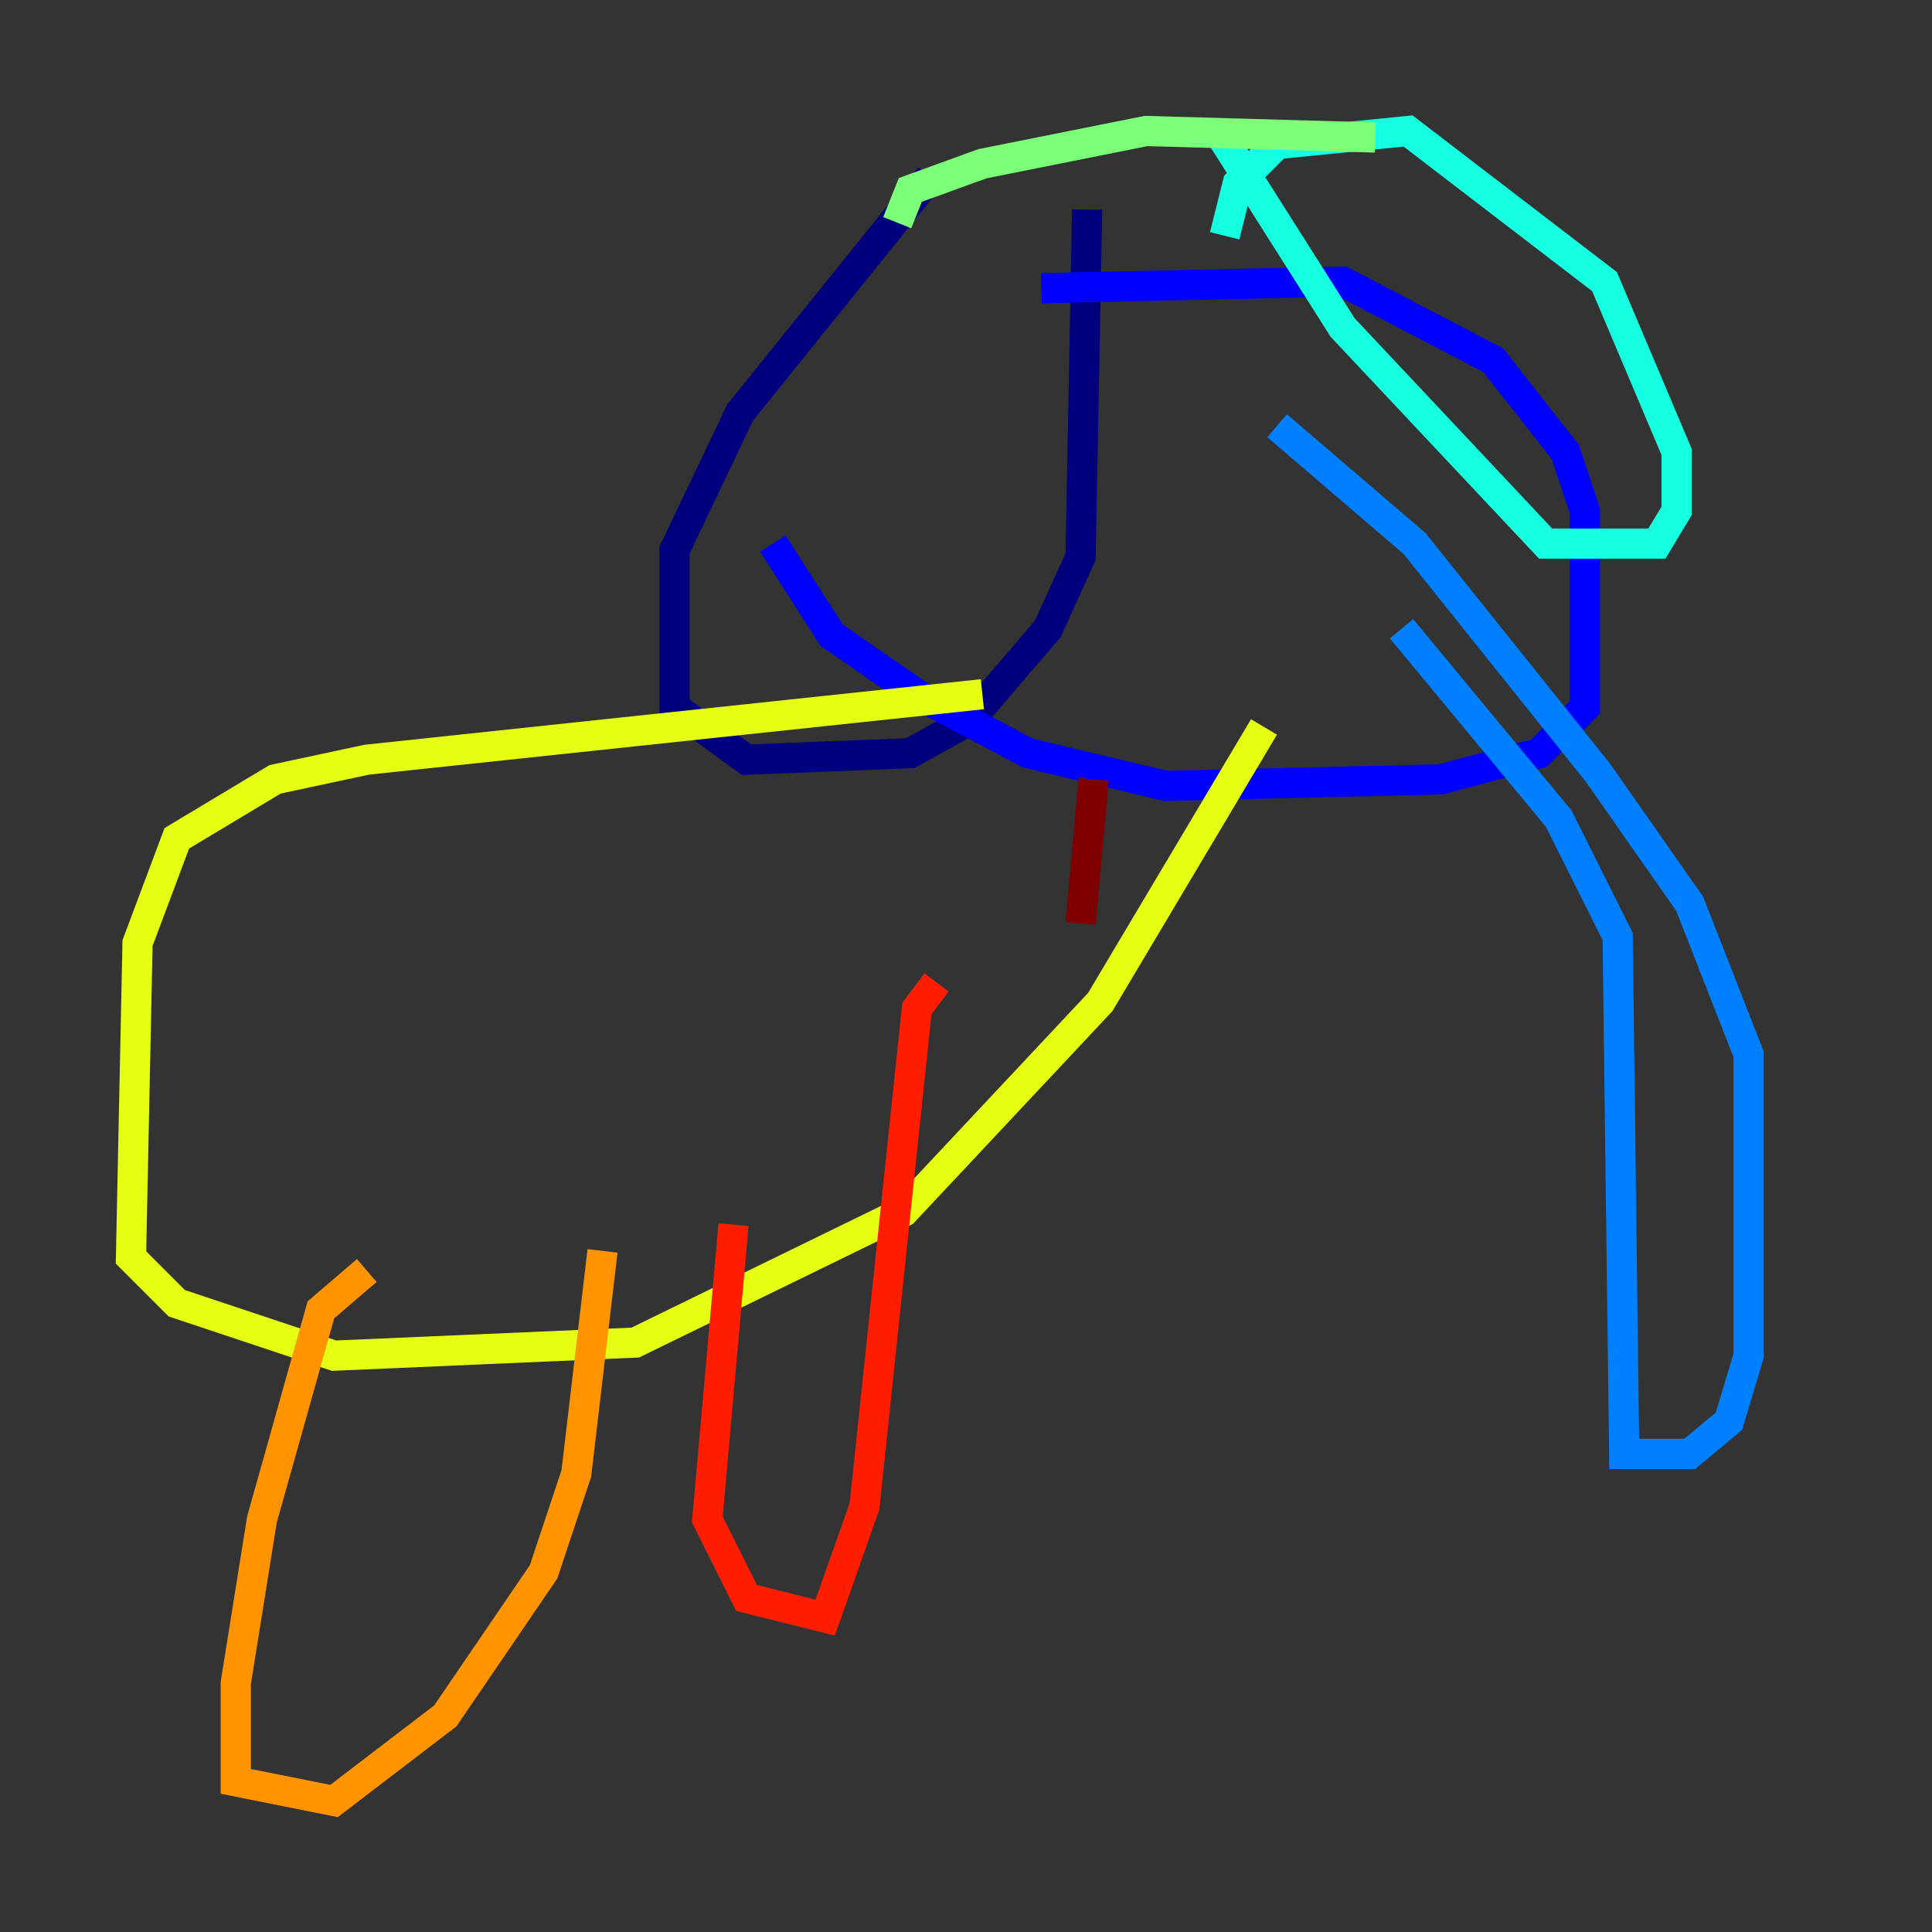 <?xml version="1.0" encoding="utf-8" ?>
<svg baseProfile="tiny" height="128" version="1.2" viewBox="0,0,128,128" width="128" xmlns="http://www.w3.org/2000/svg" xmlns:ev="http://www.w3.org/2001/xml-events" xmlns:xlink="http://www.w3.org/1999/xlink"><rect x="0" y="0" width="128" height="128" fill="#333333" stroke="none"/><defs /><polyline fill="none" points="61.614,11.715 49.031,27.336 44.691,36.447 44.691,46.861 49.464,50.332 60.312,49.898 64.217,47.729 69.424,41.654 71.593,36.881 72.027,13.885" stroke="#00007f" stroke-width="2" /><polyline fill="none" points="68.99,19.091 88.949,18.658 98.929,23.864 103.702,29.939 105.003,33.844 105.003,46.861 101.966,49.898 95.458,51.634 77.234,52.068 68.122,49.898 60.746,45.993 55.105,42.088 51.2,36.014" stroke="#0000ff" stroke-width="2" /><polyline fill="none" points="92.854,41.654 103.268,54.237 107.173,62.047 107.607,96.325 111.946,96.325 114.549,94.156 115.851,89.817 115.851,69.858 111.946,59.878 105.871,51.2 93.722,36.014 84.61,28.203" stroke="#0080ff" stroke-width="2" /><polyline fill="none" points="81.139,15.62 82.007,12.149 84.61,9.546 93.288,8.678 106.305,18.658 111.078,29.939 111.078,33.844 109.776,36.014 102.4,36.014 88.949,21.695 80.705,8.678" stroke="#15ffe1" stroke-width="2" /><polyline fill="none" points="91.119,9.112 75.932,8.678 65.085,10.848 60.312,12.583 59.444,14.752" stroke="#7cff79" stroke-width="2" /><polyline fill="none" points="65.085,45.993 24.298,50.332 18.224,51.634 11.715,55.539 9.112,62.481 8.678,83.308 11.715,86.346 22.129,89.817 42.088,88.949 59.878,80.271 72.895,66.386 83.742,48.163" stroke="#e4ff12" stroke-width="2" /><polyline fill="none" points="24.298,84.176 21.261,86.78 17.356,100.664 15.62,111.512 15.62,118.02 22.129,119.322 29.505,113.681 36.014,104.136 38.183,97.627 39.919,82.875" stroke="#ff9400" stroke-width="2" /><polyline fill="none" points="48.597,81.139 46.861,100.664 49.464,105.871 54.671,107.173 57.275,99.797 60.746,66.82 62.047,65.085" stroke="#ff1d00" stroke-width="2" /><polyline fill="none" points="72.461,51.634 71.593,61.18" stroke="#7f0000" stroke-width="2" /></svg>